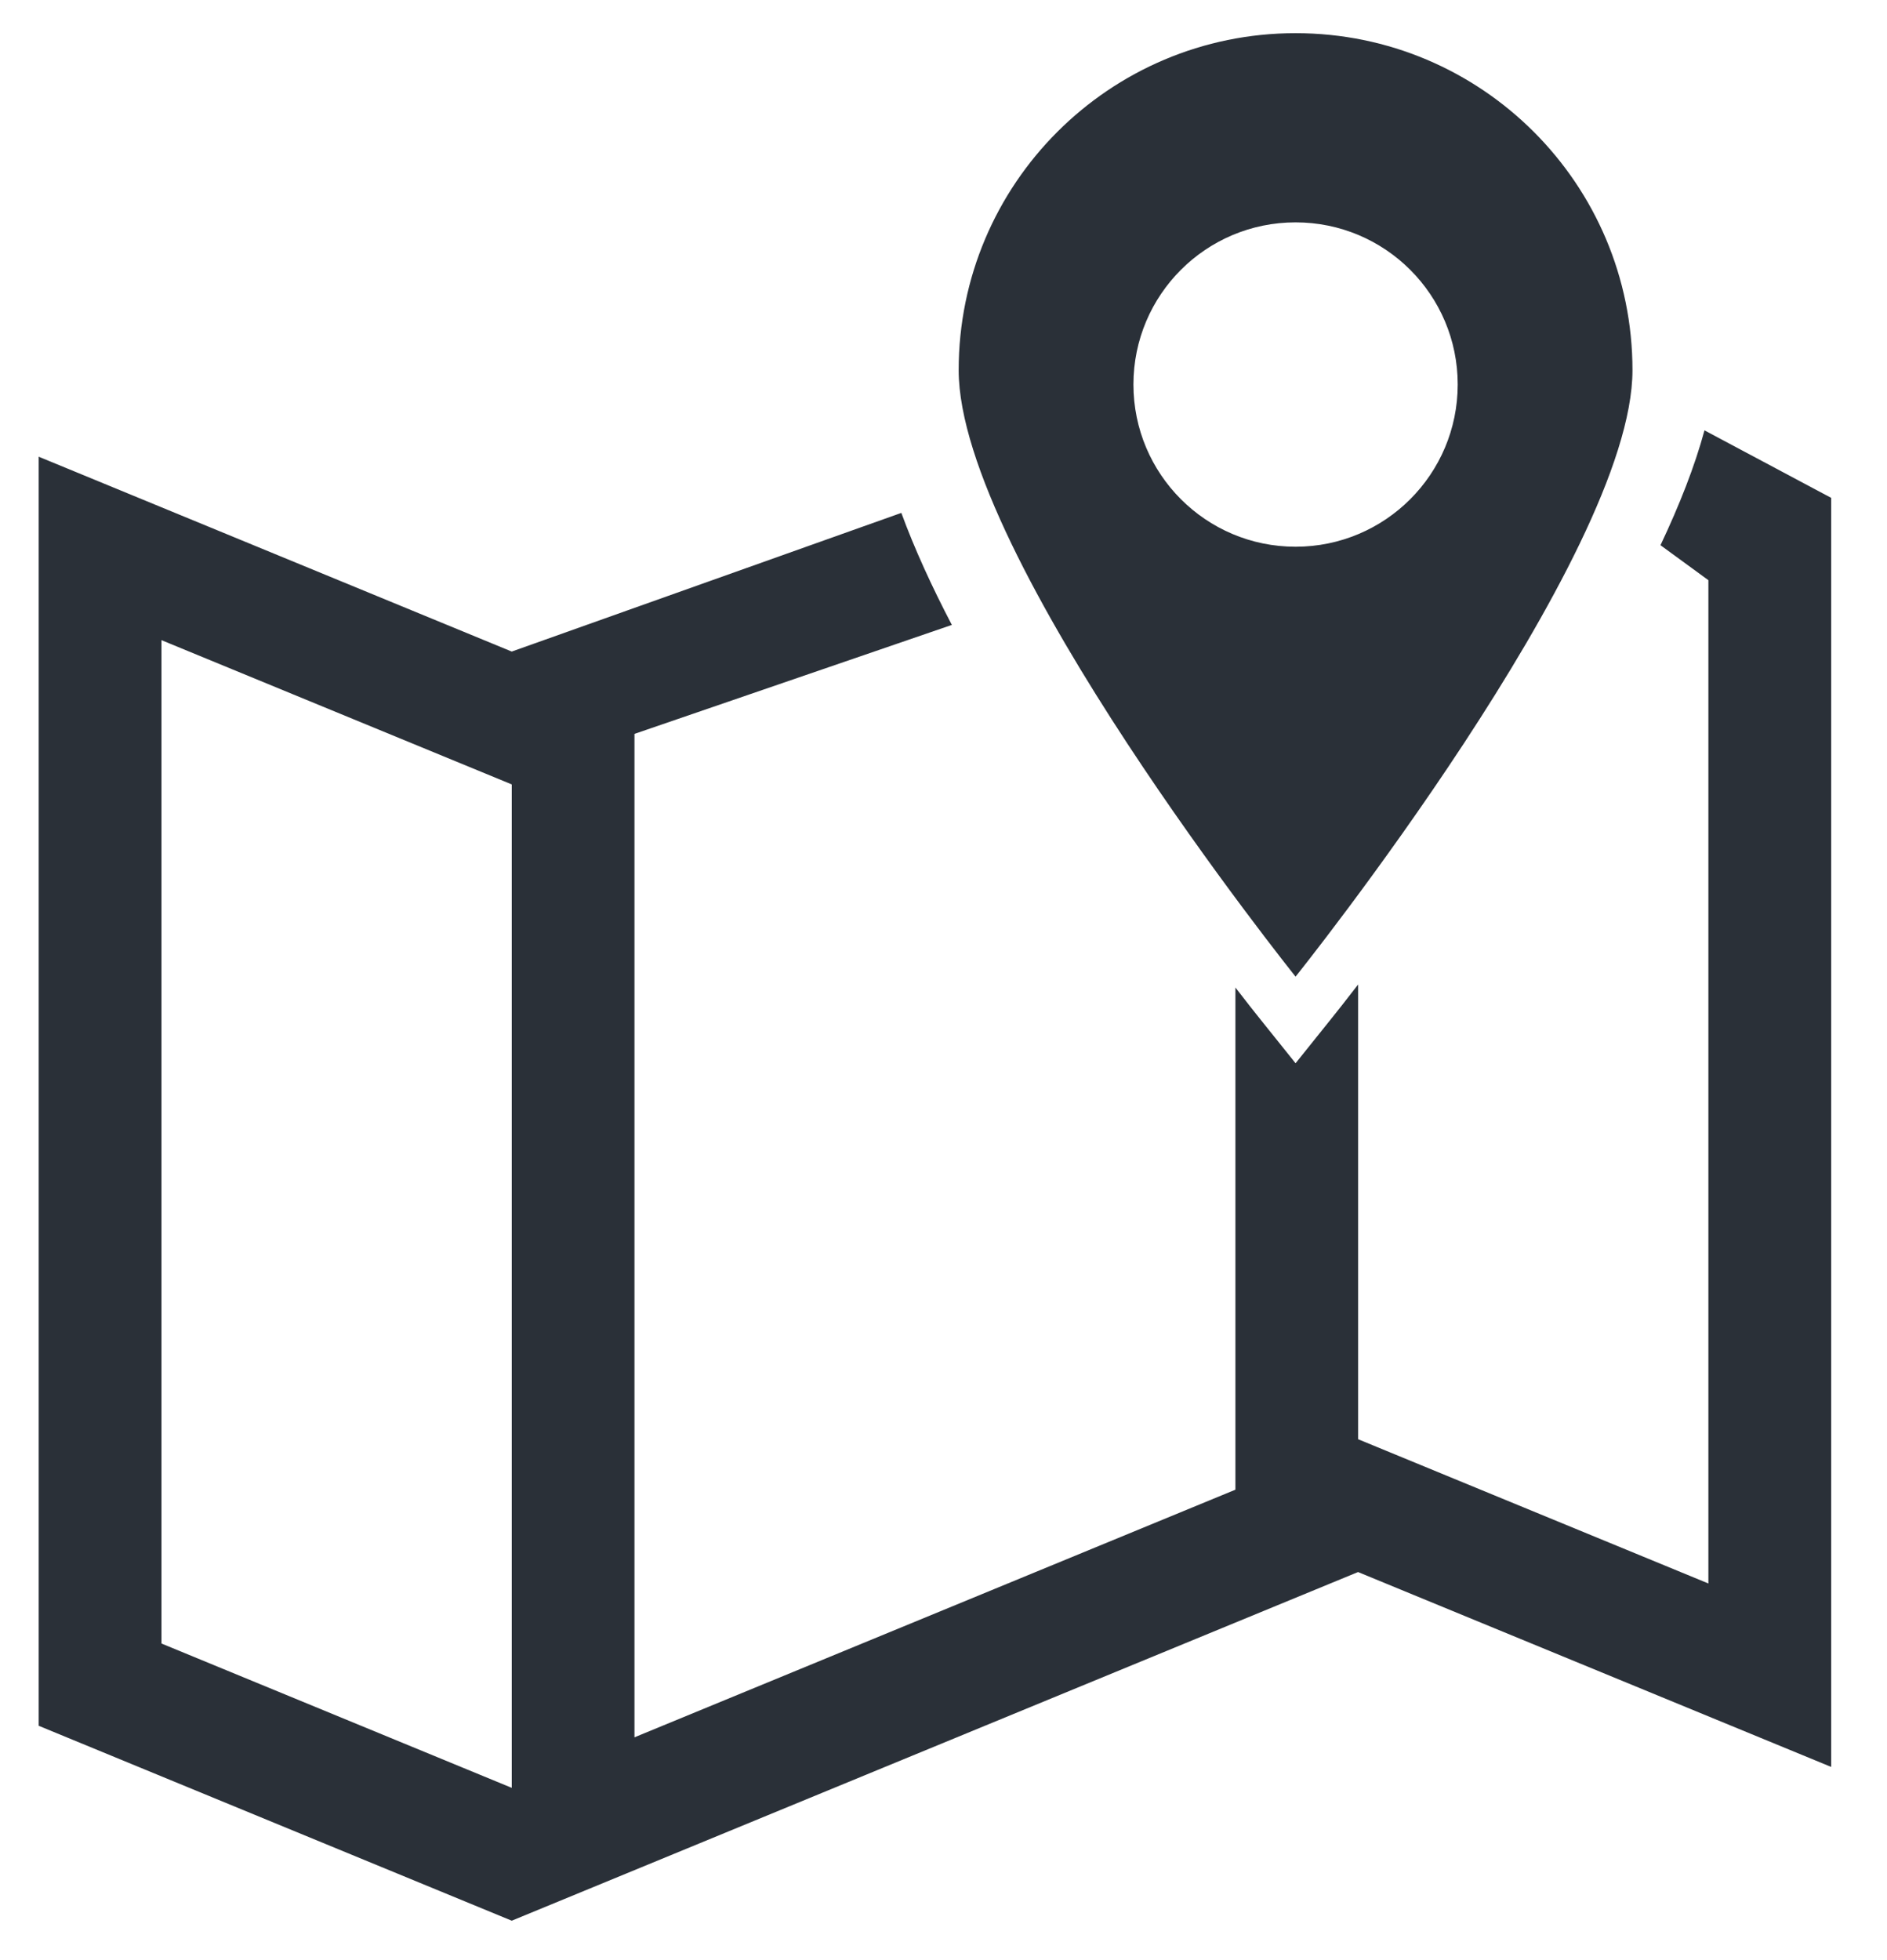<?xml version="1.0" encoding="UTF-8" standalone="no"?>
<svg width="26px" height="27px" viewBox="0 0 26 27" version="1.1" xmlns="http://www.w3.org/2000/svg" xmlns:xlink="http://www.w3.org/1999/xlink" xmlns:sketch="http://www.bohemiancoding.com/sketch/ns">
    <!-- Generator: Sketch 3.3.2 (12043) - http://www.bohemiancoding.com/sketch -->
    <title>Shape</title>
    <desc>Created with Sketch.</desc>
    <defs></defs>
    <g id="Page-1" stroke="none" stroke-width="1" fill="none" fill-rule="evenodd" sketch:type="MSPage">
        <path d="M17.851,7.531 C16.617,7.531 15.617,6.531 15.617,5.296 C15.617,4.062 16.617,3.063 17.851,3.063 C19.085,3.063 20.085,4.062 20.085,5.296 C20.085,6.531 19.085,7.531 17.851,7.531 L17.851,7.531 Z M17.851,13.453 C17.851,13.453 22.493,7.662 22.493,5.099 C22.493,2.535 20.415,0.457 17.851,0.457 C15.287,0.457 13.209,2.535 13.209,5.099 C13.209,7.663 17.851,13.453 17.851,13.453 L17.851,13.453 Z M7.051,24.627 L2.225,22.639 L2.225,8.818 L7.051,10.805 L7.051,24.627 L7.051,24.627 Z M25.231,24.339 L25.231,6.858 L23.485,5.928 C23.352,6.421 23.141,6.956 22.879,7.51 L23.539,7.992 L23.539,21.812 L18.713,19.825 L18.713,13.561 C18.54,13.785 18.413,13.946 18.349,14.025 L17.851,14.646 L17.353,14.025 C17.294,13.951 17.178,13.805 17.022,13.603 L17.022,20.52 L8.742,23.931 L8.742,10.109 L13.115,8.608 C12.839,8.08 12.6,7.559 12.419,7.065 L7.051,8.975 L0.533,6.291 L0.533,23.772 L7.051,26.457 L18.713,21.654 L18.713,21.655 L25.231,24.339 L25.231,24.339 Z" id="Shape" fill="#2A3038" sketch:type="MSShapeGroup"></path>
    </g>
</svg>